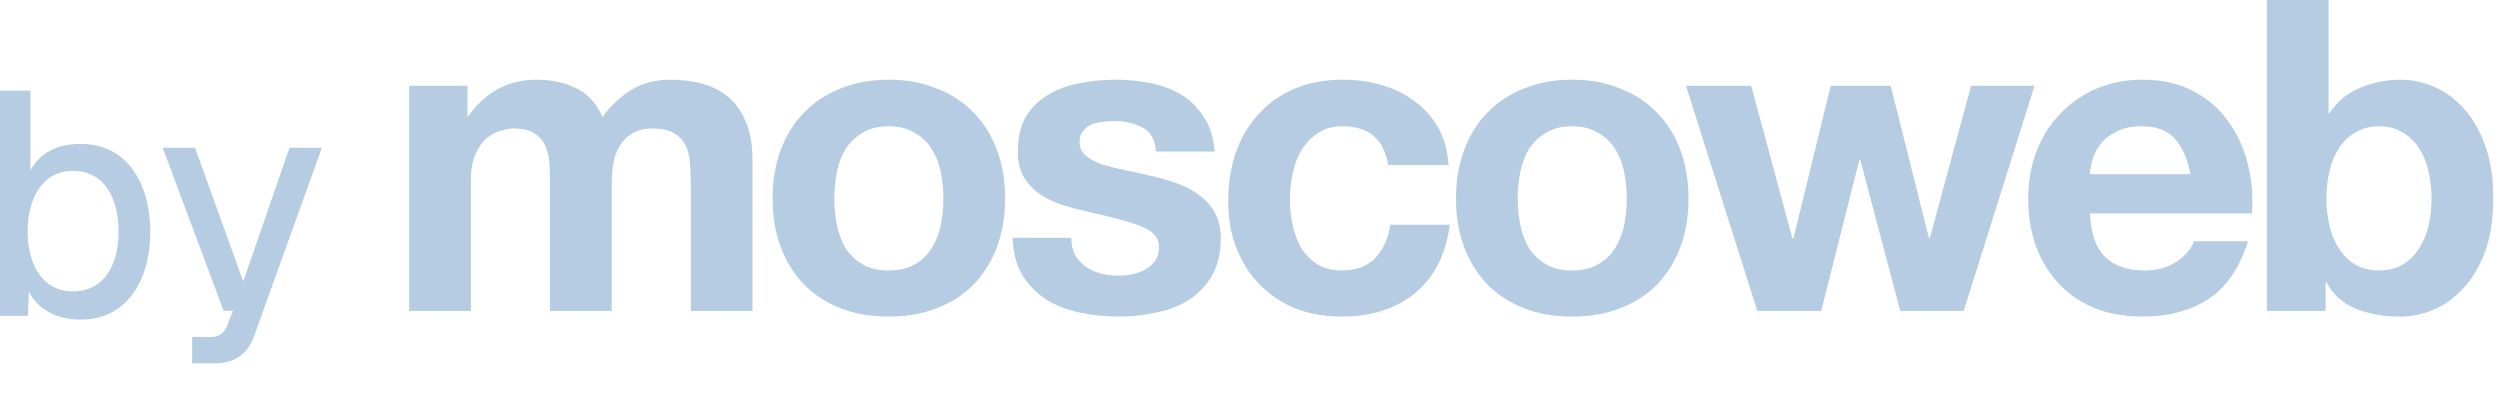 <svg width="113" height="18" viewBox="0 0 113 18" fill="none" xmlns="http://www.w3.org/2000/svg">
<g opacity="0.9">
<path d="M0 4.098H1.376V7.695C1.806 6.921 2.565 6.505 3.655 6.505C5.776 6.505 6.793 8.34 6.793 10.475C6.793 12.611 5.776 14.445 3.655 14.445C2.508 14.445 1.72 13.972 1.304 13.184L1.261 14.273H0V4.098ZM1.247 10.475C1.247 11.865 1.863 13.169 3.296 13.169C4.758 13.169 5.36 11.894 5.36 10.475C5.36 9.013 4.758 7.724 3.296 7.724C1.863 7.724 1.247 9.042 1.247 10.475Z" fill="#ADC6E0"/>
<path d="M7.354 6.677H8.816L10.994 12.725L13.086 6.677H14.548L11.496 15.162C11.195 16.021 10.607 16.423 9.676 16.423H8.687V15.233H9.504C9.905 15.233 10.134 15.076 10.278 14.689L10.536 14.044H10.106L7.354 6.677Z" fill="#ADC6E0"/>
<path d="M18.496 3.878H21.128V5.256H21.167C21.534 4.731 21.973 4.324 22.483 4.035C23.007 3.747 23.603 3.602 24.271 3.602C24.912 3.602 25.495 3.727 26.019 3.976C26.556 4.226 26.962 4.665 27.237 5.295C27.538 4.849 27.944 4.455 28.454 4.114C28.978 3.773 29.594 3.602 30.301 3.602C30.838 3.602 31.335 3.668 31.794 3.799C32.252 3.93 32.645 4.14 32.972 4.429C33.3 4.718 33.555 5.098 33.738 5.571C33.921 6.03 34.013 6.588 34.013 7.244V14.055H31.224V8.287C31.224 7.946 31.211 7.624 31.185 7.323C31.159 7.021 31.087 6.758 30.969 6.535C30.851 6.312 30.674 6.135 30.438 6.004C30.216 5.872 29.908 5.807 29.515 5.807C29.122 5.807 28.802 5.886 28.553 6.043C28.317 6.187 28.127 6.384 27.983 6.634C27.852 6.87 27.761 7.145 27.708 7.46C27.669 7.762 27.649 8.071 27.649 8.386V14.055H24.86V8.346C24.86 8.044 24.854 7.749 24.84 7.46C24.827 7.159 24.768 6.883 24.664 6.634C24.572 6.384 24.408 6.187 24.173 6.043C23.95 5.886 23.616 5.807 23.171 5.807C23.04 5.807 22.863 5.84 22.64 5.905C22.431 5.958 22.221 6.069 22.012 6.24C21.816 6.397 21.645 6.634 21.501 6.949C21.357 7.25 21.285 7.651 21.285 8.149V14.055H18.496V3.878Z" fill="#ADC6E0"/>
<path d="M37.711 8.976C37.711 9.383 37.75 9.783 37.828 10.177C37.907 10.557 38.038 10.905 38.221 11.22C38.418 11.522 38.673 11.765 38.987 11.948C39.302 12.132 39.694 12.224 40.166 12.224C40.637 12.224 41.03 12.132 41.344 11.948C41.672 11.765 41.927 11.522 42.11 11.22C42.307 10.905 42.444 10.557 42.523 10.177C42.602 9.783 42.641 9.383 42.641 8.976C42.641 8.569 42.602 8.169 42.523 7.775C42.444 7.382 42.307 7.034 42.11 6.732C41.927 6.43 41.672 6.187 41.344 6.004C41.03 5.807 40.637 5.708 40.166 5.708C39.694 5.708 39.302 5.807 38.987 6.004C38.673 6.187 38.418 6.43 38.221 6.732C38.038 7.034 37.907 7.382 37.828 7.775C37.75 8.169 37.711 8.569 37.711 8.976ZM34.922 8.976C34.922 8.162 35.046 7.428 35.295 6.771C35.544 6.102 35.897 5.538 36.355 5.079C36.814 4.606 37.364 4.245 38.005 3.996C38.647 3.733 39.367 3.602 40.166 3.602C40.965 3.602 41.685 3.733 42.327 3.996C42.981 4.245 43.538 4.606 43.996 5.079C44.454 5.538 44.808 6.102 45.057 6.771C45.306 7.428 45.43 8.162 45.43 8.976C45.43 9.79 45.306 10.524 45.057 11.181C44.808 11.837 44.454 12.401 43.996 12.873C43.538 13.333 42.981 13.687 42.327 13.937C41.685 14.186 40.965 14.31 40.166 14.31C39.367 14.31 38.647 14.186 38.005 13.937C37.364 13.687 36.814 13.333 36.355 12.873C35.897 12.401 35.544 11.837 35.295 11.181C35.046 10.524 34.922 9.79 34.922 8.976Z" fill="#ADC6E0"/>
<path d="M48.422 10.748C48.422 11.049 48.481 11.312 48.599 11.535C48.73 11.745 48.893 11.922 49.09 12.066C49.286 12.198 49.509 12.296 49.758 12.362C50.019 12.427 50.288 12.46 50.563 12.46C50.759 12.46 50.962 12.441 51.172 12.401C51.394 12.349 51.591 12.276 51.761 12.185C51.944 12.08 52.095 11.948 52.213 11.791C52.331 11.62 52.389 11.41 52.389 11.161C52.389 10.741 52.108 10.426 51.545 10.216C50.995 10.006 50.222 9.796 49.227 9.586C48.821 9.494 48.422 9.389 48.029 9.271C47.649 9.14 47.309 8.976 47.008 8.779C46.706 8.569 46.464 8.313 46.281 8.011C46.098 7.697 46.006 7.316 46.006 6.87C46.006 6.214 46.13 5.676 46.379 5.256C46.641 4.836 46.981 4.508 47.401 4.271C47.819 4.022 48.291 3.852 48.815 3.76C49.339 3.655 49.875 3.602 50.425 3.602C50.975 3.602 51.506 3.655 52.016 3.76C52.54 3.865 53.005 4.042 53.411 4.291C53.817 4.54 54.151 4.875 54.413 5.295C54.688 5.702 54.851 6.22 54.904 6.85H52.252C52.213 6.312 52.01 5.951 51.643 5.767C51.276 5.571 50.844 5.472 50.347 5.472C50.19 5.472 50.019 5.485 49.836 5.512C49.653 5.525 49.483 5.564 49.325 5.63C49.181 5.695 49.057 5.794 48.952 5.925C48.847 6.043 48.795 6.207 48.795 6.417C48.795 6.666 48.887 6.87 49.07 7.027C49.253 7.185 49.489 7.316 49.777 7.421C50.078 7.513 50.419 7.598 50.798 7.677C51.178 7.756 51.565 7.841 51.957 7.933C52.363 8.025 52.756 8.136 53.136 8.267C53.529 8.399 53.876 8.576 54.177 8.799C54.478 9.009 54.72 9.278 54.904 9.606C55.087 9.921 55.179 10.315 55.179 10.787C55.179 11.456 55.041 12.021 54.766 12.48C54.504 12.926 54.157 13.287 53.725 13.562C53.293 13.838 52.795 14.028 52.232 14.133C51.682 14.251 51.119 14.31 50.543 14.31C49.954 14.31 49.378 14.251 48.815 14.133C48.252 14.015 47.748 13.818 47.302 13.543C46.87 13.267 46.51 12.906 46.222 12.46C45.947 12.001 45.796 11.43 45.77 10.748H48.422Z" fill="#ADC6E0"/>
<path d="M62.743 7.46C62.56 6.292 61.872 5.708 60.681 5.708C60.235 5.708 59.862 5.813 59.561 6.023C59.26 6.22 59.011 6.483 58.815 6.811C58.631 7.126 58.5 7.48 58.422 7.874C58.343 8.254 58.304 8.635 58.304 9.015C58.304 9.383 58.343 9.757 58.422 10.137C58.5 10.518 58.625 10.866 58.795 11.181C58.978 11.482 59.221 11.732 59.522 11.929C59.823 12.126 60.19 12.224 60.622 12.224C61.289 12.224 61.8 12.04 62.154 11.673C62.52 11.292 62.749 10.787 62.841 10.157H65.532C65.349 11.509 64.825 12.539 63.961 13.248C63.096 13.956 61.99 14.31 60.641 14.31C59.882 14.31 59.181 14.186 58.539 13.937C57.911 13.674 57.374 13.313 56.929 12.854C56.484 12.395 56.137 11.85 55.888 11.22C55.639 10.577 55.515 9.875 55.515 9.114C55.515 8.326 55.626 7.598 55.849 6.929C56.084 6.246 56.425 5.663 56.87 5.177C57.315 4.678 57.859 4.291 58.5 4.016C59.142 3.74 59.875 3.602 60.7 3.602C61.303 3.602 61.879 3.681 62.429 3.838C62.992 3.996 63.489 4.239 63.921 4.567C64.367 4.882 64.727 5.282 65.002 5.767C65.277 6.24 65.434 6.804 65.473 7.46H62.743Z" fill="#ADC6E0"/>
<path d="M68.6 8.976C68.6 9.383 68.64 9.783 68.718 10.177C68.797 10.557 68.928 10.905 69.111 11.22C69.308 11.522 69.563 11.765 69.877 11.948C70.191 12.132 70.584 12.224 71.056 12.224C71.527 12.224 71.92 12.132 72.234 11.948C72.561 11.765 72.817 11.522 73 11.22C73.197 10.905 73.334 10.557 73.413 10.177C73.491 9.783 73.531 9.383 73.531 8.976C73.531 8.569 73.491 8.169 73.413 7.775C73.334 7.382 73.197 7.034 73 6.732C72.817 6.43 72.561 6.187 72.234 6.004C71.92 5.807 71.527 5.708 71.056 5.708C70.584 5.708 70.191 5.807 69.877 6.004C69.563 6.187 69.308 6.43 69.111 6.732C68.928 7.034 68.797 7.382 68.718 7.775C68.64 8.169 68.6 8.569 68.6 8.976ZM65.811 8.976C65.811 8.162 65.936 7.428 66.184 6.771C66.433 6.102 66.787 5.538 67.245 5.079C67.704 4.606 68.253 4.245 68.895 3.996C69.537 3.733 70.257 3.602 71.056 3.602C71.854 3.602 72.575 3.733 73.216 3.996C73.871 4.245 74.427 4.606 74.886 5.079C75.344 5.538 75.698 6.102 75.947 6.771C76.195 7.428 76.32 8.162 76.32 8.976C76.32 9.79 76.195 10.524 75.947 11.181C75.698 11.837 75.344 12.401 74.886 12.873C74.427 13.333 73.871 13.687 73.216 13.937C72.575 14.186 71.854 14.31 71.056 14.31C70.257 14.31 69.537 14.186 68.895 13.937C68.253 13.687 67.704 13.333 67.245 12.873C66.787 12.401 66.433 11.837 66.184 11.181C65.936 10.524 65.811 9.79 65.811 8.976Z" fill="#ADC6E0"/>
<path d="M88.759 14.055H85.892L84.085 7.224H84.045L82.317 14.055H79.43L76.208 3.878H79.154L81.02 10.787H81.06L82.749 3.878H85.46L87.188 10.767H87.227L89.093 3.878H91.961L88.759 14.055Z" fill="#ADC6E0"/>
<path d="M99.002 7.874C98.871 7.165 98.635 6.627 98.294 6.26C97.967 5.892 97.463 5.708 96.782 5.708C96.337 5.708 95.964 5.787 95.662 5.945C95.374 6.089 95.139 6.273 94.955 6.496C94.785 6.719 94.661 6.955 94.582 7.204C94.517 7.454 94.478 7.677 94.464 7.874H99.002ZM94.464 9.645C94.504 10.551 94.733 11.207 95.152 11.614C95.571 12.021 96.173 12.224 96.959 12.224C97.522 12.224 98.006 12.086 98.412 11.811C98.818 11.522 99.067 11.22 99.159 10.905H101.614C101.221 12.126 100.619 12.998 99.807 13.523C98.995 14.048 98.013 14.31 96.861 14.31C96.062 14.31 95.342 14.186 94.7 13.937C94.058 13.674 93.515 13.307 93.07 12.834C92.625 12.362 92.278 11.797 92.029 11.141C91.793 10.485 91.675 9.763 91.675 8.976C91.675 8.215 91.8 7.506 92.048 6.85C92.297 6.194 92.651 5.63 93.109 5.157C93.567 4.672 94.111 4.291 94.739 4.016C95.381 3.74 96.088 3.602 96.861 3.602C97.725 3.602 98.478 3.773 99.12 4.114C99.761 4.442 100.285 4.888 100.691 5.453C101.11 6.017 101.411 6.66 101.594 7.382C101.778 8.103 101.843 8.858 101.791 9.645H94.464Z" fill="#ADC6E0"/>
<path d="M109.907 8.976C109.907 8.543 109.861 8.13 109.77 7.736C109.678 7.342 109.534 6.994 109.337 6.693C109.141 6.391 108.892 6.155 108.591 5.984C108.303 5.8 107.949 5.708 107.53 5.708C107.125 5.708 106.771 5.8 106.47 5.984C106.169 6.155 105.92 6.391 105.723 6.693C105.527 6.994 105.383 7.342 105.291 7.736C105.2 8.13 105.154 8.543 105.154 8.976C105.154 9.396 105.2 9.803 105.291 10.196C105.383 10.59 105.527 10.938 105.723 11.24C105.92 11.541 106.169 11.784 106.47 11.968C106.771 12.139 107.125 12.224 107.53 12.224C107.949 12.224 108.303 12.139 108.591 11.968C108.892 11.784 109.141 11.541 109.337 11.24C109.534 10.938 109.678 10.59 109.77 10.196C109.861 9.803 109.907 9.396 109.907 8.976ZM102.463 0H105.252V5.118H105.291C105.632 4.593 106.09 4.212 106.666 3.976C107.255 3.727 107.864 3.602 108.493 3.602C109.004 3.602 109.508 3.707 110.005 3.917C110.503 4.127 110.948 4.449 111.341 4.882C111.747 5.315 112.074 5.872 112.323 6.555C112.572 7.224 112.696 8.025 112.696 8.956C112.696 9.888 112.572 10.695 112.323 11.377C112.074 12.047 111.747 12.598 111.341 13.031C110.948 13.464 110.503 13.786 110.005 13.995C109.508 14.206 109.004 14.31 108.493 14.31C107.747 14.31 107.079 14.192 106.489 13.956C105.9 13.72 105.455 13.32 105.154 12.755H105.115V14.055H102.463V0Z" fill="#ADC6E0"/>
</g>
</svg>
